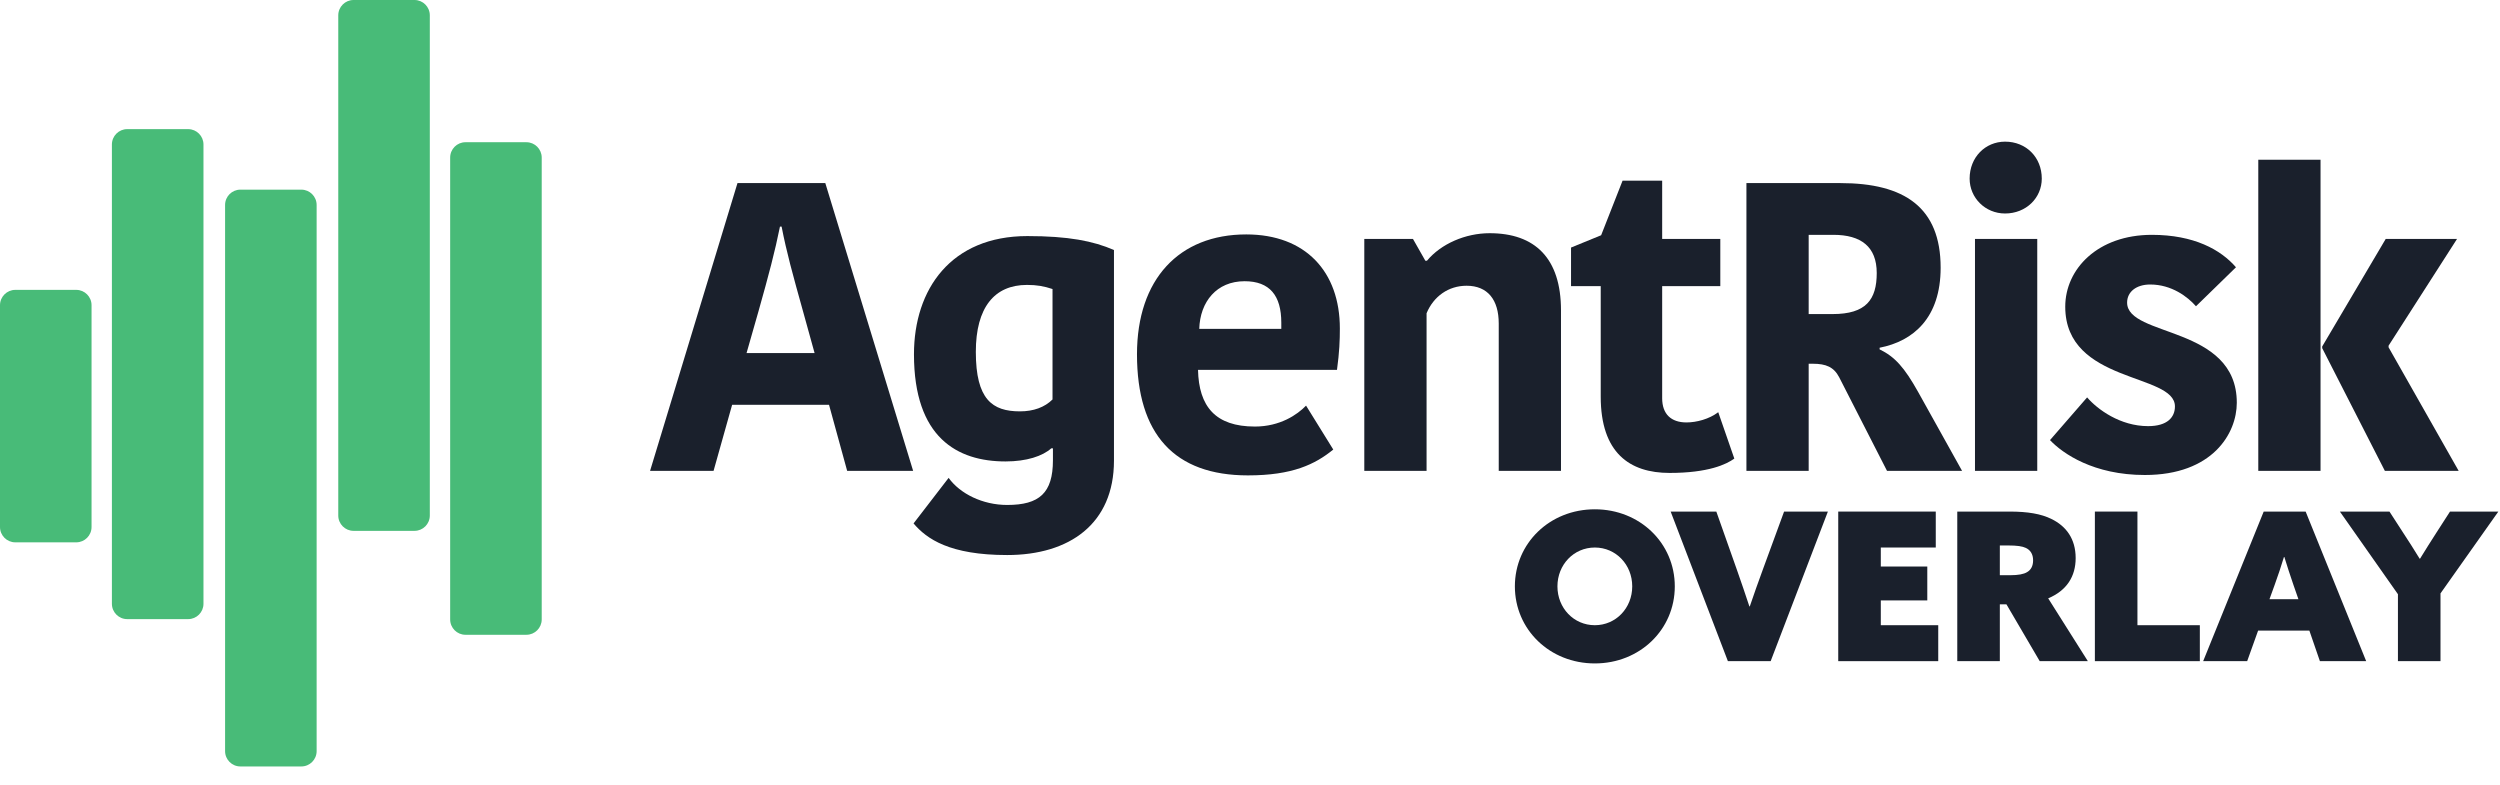 <svg width="121" height="38" viewBox="0 0 121 38" fill="none" xmlns="http://www.w3.org/2000/svg">
<path d="M36.712 15.062C37.211 13.293 37.51 12.161 37.75 10.969H37.83C38.069 12.2 38.349 13.214 38.887 15.141L39.426 17.088H36.133L36.712 15.062ZM35.694 8.862L31.463 22.791H34.536L35.435 19.592H40.125L41.003 22.791H44.196L39.945 8.862H35.694Z" fill="#1A202C"/>
<path d="M53.916 12.101C52.918 11.664 51.701 11.426 49.725 11.426C46.033 11.426 44.236 13.989 44.236 17.148C44.236 21.181 46.332 22.334 48.667 22.334C49.685 22.334 50.463 22.076 50.882 21.698H50.962V22.274C50.962 23.864 50.303 24.44 48.747 24.44C47.569 24.44 46.472 23.904 45.913 23.129L44.216 25.334C44.855 26.089 45.973 26.864 48.747 26.864C51.761 26.864 53.916 25.354 53.916 22.294V12.101ZM50.942 13.989V19.334C50.563 19.711 50.024 19.91 49.365 19.91C48.028 19.91 47.23 19.334 47.23 17.029C47.23 14.883 48.128 13.79 49.705 13.79C50.184 13.79 50.523 13.85 50.942 13.989Z" fill="#1A202C"/>
<path d="M63.213 19.632C62.794 20.069 61.955 20.645 60.738 20.645C58.822 20.645 58.024 19.671 57.984 17.903H64.71C64.829 17.029 64.849 16.473 64.849 15.896C64.849 13.154 63.193 11.346 60.319 11.346C57.066 11.346 55.03 13.512 55.03 17.148C55.03 21.023 56.846 23.009 60.399 23.009C62.554 23.009 63.652 22.473 64.53 21.758L63.213 19.632ZM60.239 13.611C61.456 13.611 62.015 14.307 62.015 15.618V15.916H58.044C58.084 14.605 58.882 13.611 60.239 13.611Z" fill="#1A202C"/>
<path d="M75.552 15.022C75.552 12.499 74.295 11.287 72.1 11.287C70.922 11.287 69.745 11.803 69.066 12.618H68.986L68.388 11.565H66.032V22.791H69.046V15.161C69.385 14.346 70.104 13.83 70.982 13.83C72 13.83 72.539 14.505 72.539 15.658V22.791H75.552V15.022Z" fill="#1A202C"/>
<path d="M80.808 22.89C82.684 22.89 83.562 22.473 83.941 22.195L83.163 19.95C82.724 20.287 82.105 20.446 81.626 20.446C80.888 20.446 80.449 20.049 80.449 19.274V13.85H83.263V11.565H80.449V8.743H78.533L77.495 11.386L76.038 11.982V13.85H77.475V19.195C77.475 21.917 78.872 22.89 80.808 22.89Z" fill="#1A202C"/>
<path d="M84.527 8.862V22.791H87.54V17.605H87.74C88.379 17.605 88.758 17.764 89.017 18.261L91.332 22.791H94.965L92.829 18.956C92.171 17.784 91.712 17.267 90.973 16.91V16.83C92.61 16.512 93.927 15.38 93.927 12.956C93.927 10.035 92.171 8.862 89.077 8.862H84.527ZM87.54 11.366H88.738C90.075 11.366 90.834 11.942 90.834 13.214C90.834 14.505 90.315 15.201 88.698 15.201H87.54V11.366Z" fill="#1A202C"/>
<path d="M95.589 22.791H98.603V11.565H95.589V22.791ZM95.33 8.644C95.33 9.578 96.088 10.333 97.046 10.333C98.064 10.333 98.822 9.578 98.822 8.644C98.822 7.611 98.064 6.856 97.046 6.856C96.088 6.856 95.33 7.611 95.33 8.644Z" fill="#1A202C"/>
<path d="M105.267 19.671C105.267 20.188 104.908 20.625 103.97 20.625C102.613 20.625 101.515 19.811 101.016 19.234L99.22 21.301C99.839 21.956 101.335 22.99 103.81 22.99C107.083 22.99 108.261 20.983 108.261 19.493C108.261 15.737 102.952 16.333 102.952 14.645C102.952 14.128 103.391 13.77 104.07 13.77C105.108 13.77 105.886 14.366 106.285 14.823L108.221 12.936C107.482 12.081 106.185 11.366 104.15 11.366C101.535 11.366 99.958 13.015 99.958 14.843C99.958 18.579 105.267 18.042 105.267 19.671Z" fill="#1A202C"/>
<path d="M112.314 7.73H109.301V22.791H112.314V7.73ZM112.394 16.85L115.428 22.791H119L115.607 16.81V16.731L118.92 11.565H115.468L112.394 16.77V16.85Z" fill="#1A202C"/>
<path fill-rule="evenodd" clip-rule="evenodd" d="M22.526 6.884H25.48C25.886 6.884 26.219 7.218 26.219 7.626V29.982C26.219 30.39 25.886 30.723 25.48 30.723H22.526C22.12 30.723 21.788 30.39 21.788 29.982V7.626C21.788 7.218 22.12 6.884 22.526 6.884Z" fill="#48BB78"/>
<path fill-rule="evenodd" clip-rule="evenodd" d="M17.11 0H20.064C20.471 0 20.803 0.334 20.803 0.742V24.952C20.803 25.36 20.471 25.693 20.064 25.693H17.11C16.704 25.693 16.372 25.36 16.372 24.952V0.742C16.372 0.334 16.704 0 17.11 0Z" fill="#48BB78"/>
<path fill-rule="evenodd" clip-rule="evenodd" d="M11.632 9.179H14.586C14.993 9.179 15.325 9.512 15.325 9.92V36.355C15.325 36.764 14.993 37.096 14.586 37.096H11.632C11.226 37.096 10.894 36.764 10.894 36.355V9.92C10.894 9.512 11.226 9.179 11.632 9.179Z" fill="#48BB78"/>
<path fill-rule="evenodd" clip-rule="evenodd" d="M6.155 6.25H9.109C9.515 6.25 9.848 6.584 9.848 6.992V29.224C9.848 29.633 9.515 29.965 9.109 29.965H6.155C5.748 29.965 5.416 29.633 5.416 29.224V6.992C5.416 6.584 5.748 6.25 6.155 6.25Z" fill="#48BB78"/>
<path fill-rule="evenodd" clip-rule="evenodd" d="M0.739 14.03H3.693C4.099 14.03 4.431 14.364 4.431 14.771V25.508C4.431 25.916 4.099 26.249 3.693 26.249H0.739C0.332 26.249 0 25.916 0 25.508V14.771C0 14.364 0.332 14.03 0.739 14.03Z" fill="#48BB78"/>
<path d="M73.32 28.38C73.32 30.47 75.01 32.11 77.19 32.11C79.37 32.11 81.06 30.47 81.06 28.38C81.06 26.29 79.37 24.65 77.19 24.65C75.01 24.65 73.32 26.29 73.32 28.38ZM75.38 28.38C75.38 27.33 76.17 26.5 77.19 26.5C78.21 26.5 79 27.33 79 28.38C79 29.43 78.21 30.26 77.19 30.26C76.17 30.26 75.38 29.43 75.38 28.38Z" fill="#1A202C"/>
<path d="M83.63 32H85.7L88.47 24.76H86.35L85.32 27.57C85.11 28.14 84.89 28.76 84.69 29.35H84.67C84.48 28.77 84.28 28.19 84.07 27.59L83.07 24.76H80.86L83.63 32Z" fill="#1A202C"/>
<path d="M88.971 32H93.811V30.26H91.031V29.06H93.281V27.42H91.031V26.5H93.691V24.76H88.971V32Z" fill="#1A202C"/>
<path d="M94.732 32H96.792V29.25H97.112L98.722 32H101.052L99.132 28.96C100.032 28.58 100.462 27.9 100.462 27.01C100.462 26.07 99.992 25.46 99.292 25.12C98.792 24.87 98.142 24.76 97.262 24.76H94.732V32ZM96.792 27.84V26.4H97.172C97.642 26.4 97.882 26.44 98.052 26.52C98.262 26.62 98.402 26.81 98.402 27.12C98.402 27.39 98.302 27.58 98.112 27.69C97.952 27.79 97.682 27.84 97.302 27.84H96.792Z" fill="#1A202C"/>
<path d="M101.392 32H106.472V30.26H103.452V24.76H101.392V32Z" fill="#1A202C"/>
<path d="M106.633 32H108.763L109.293 30.52H111.773L112.283 32H114.523L111.593 24.76H109.563L106.633 32ZM110.563 26.96C110.703 27.41 110.833 27.82 111.003 28.31L111.243 29H109.843L110.093 28.31C110.263 27.84 110.403 27.42 110.543 26.96H110.563Z" fill="#1A202C"/>
<path d="M116.06 32H118.12V28.72L120.92 24.76H118.58L117.91 25.8C117.65 26.2 117.39 26.62 117.13 27.04H117.11C116.86 26.63 116.58 26.19 116.31 25.78L115.65 24.76H113.25L116.06 28.76V32Z" fill="#1A202C"/>
</svg>
